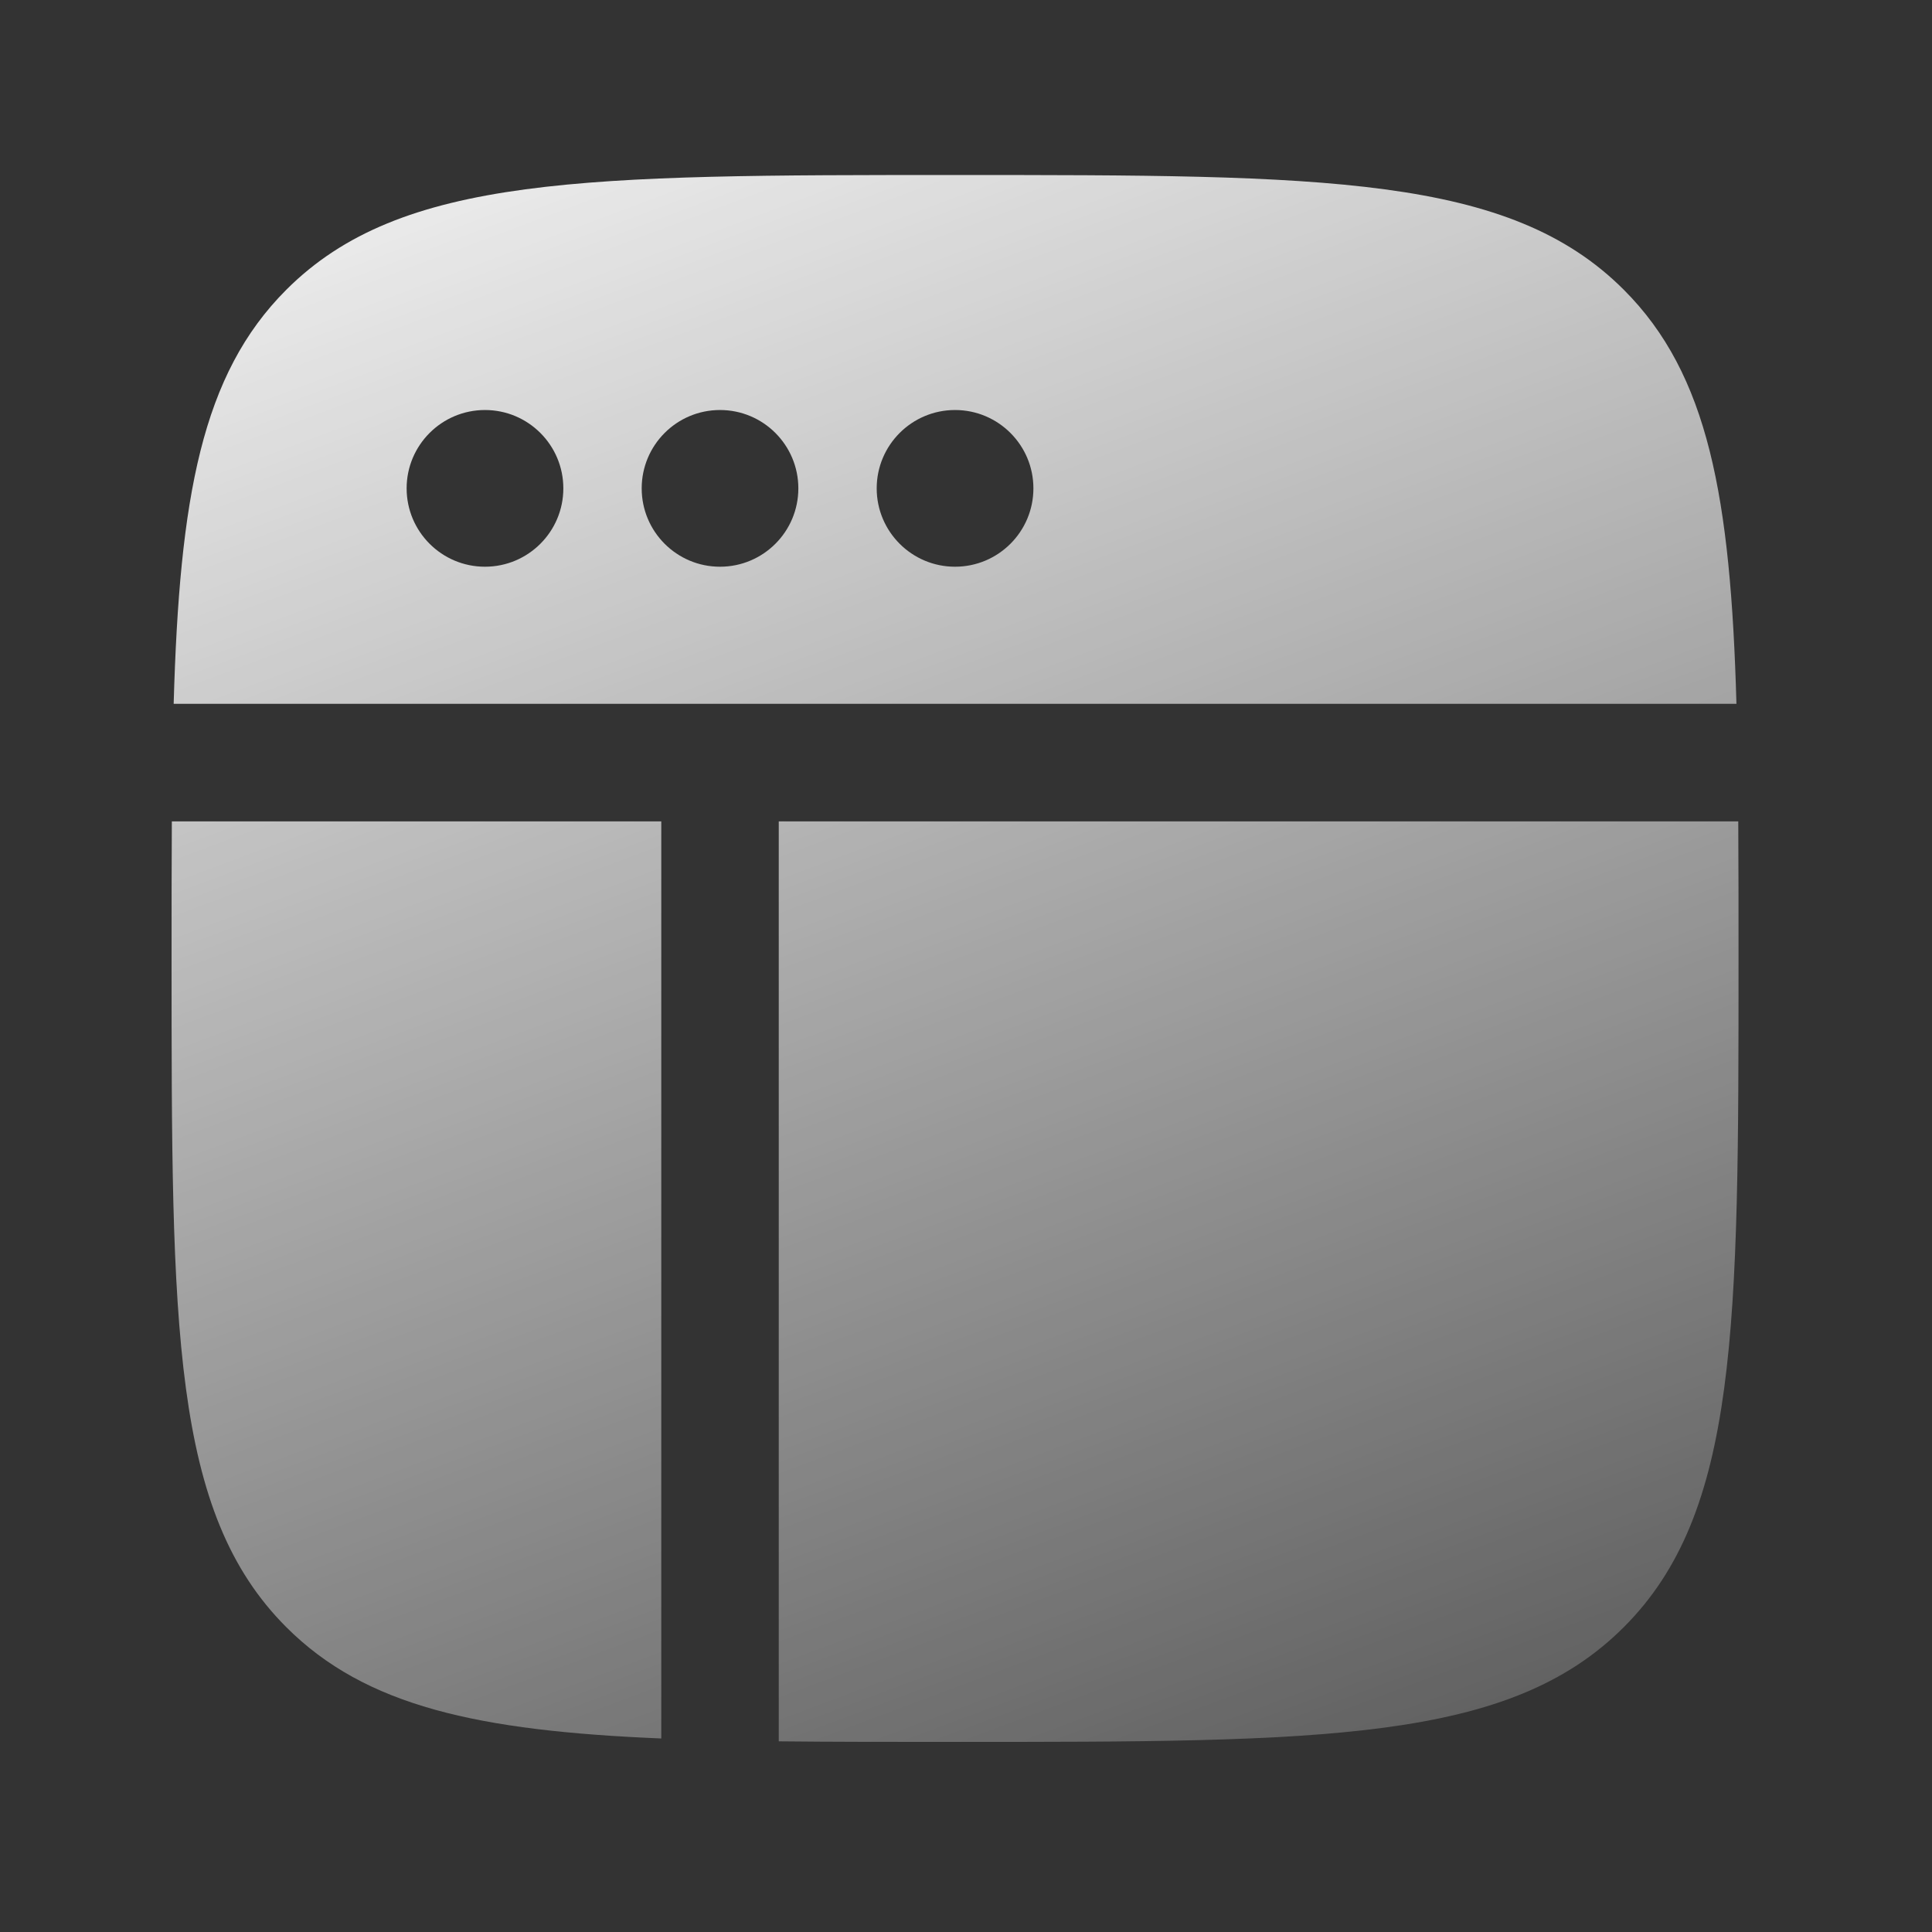 <svg width="36" height="36" viewBox="0 0 36 36" fill="none" xmlns="http://www.w3.org/2000/svg">
<rect x="0" y="0" width="36" height="36" fill="#333333" stroke="none"/>
<path fill-rule="evenodd" clip-rule="evenodd" d="M5.335 5.399C3.758 6.976 3.345 9.262 3.236 13.115H32.356C32.248 9.262 31.834 6.976 30.257 5.399C28.119 3.261 24.678 3.261 17.796 3.261C10.914 3.261 7.473 3.261 5.335 5.399ZM3.197 17.86C3.197 16.949 3.197 16.099 3.202 15.305H12.322L12.322 30.998V32.394C8.905 32.252 6.81 31.795 5.335 30.32C3.197 28.182 3.197 24.741 3.197 17.86ZM9.037 10.56C9.843 10.56 10.497 9.906 10.497 9.1C10.497 8.294 9.843 7.64 9.037 7.64C8.231 7.64 7.577 8.294 7.577 9.1C7.577 9.906 8.231 10.56 9.037 10.56ZM14.876 9.1C14.876 9.906 14.223 10.56 13.416 10.56C12.61 10.56 11.957 9.906 11.957 9.1C11.957 8.294 12.61 7.64 13.416 7.64C14.223 7.64 14.876 8.294 14.876 9.1ZM17.796 10.56C18.602 10.56 19.256 9.906 19.256 9.1C19.256 8.294 18.602 7.64 17.796 7.64C16.99 7.64 16.336 8.294 16.336 9.1C16.336 9.906 16.99 10.56 17.796 10.56Z" fill="url(#paint0_linear_1954_14597)"/>
<path d="M32.395 17.86C32.395 24.741 32.395 28.182 30.257 30.32C28.119 32.458 24.678 32.458 17.796 32.458C16.601 32.458 15.51 32.458 14.511 32.447V30.998L14.511 15.305H32.39C32.395 16.099 32.395 16.949 32.395 17.86Z" fill="url(#paint1_linear_1954_14597)"/>
<defs>
<linearGradient id="paint0_linear_1954_14597" x1="18.193" y1="-5.556" x2="35.692" y2="41.127" gradientUnits="userSpaceOnUse">
<stop stop-color="white"/>
<stop offset="1" stop-color="white" stop-opacity="0"/>
</linearGradient>
<linearGradient id="paint1_linear_1954_14597" x1="18.193" y1="-5.556" x2="35.692" y2="41.127" gradientUnits="userSpaceOnUse">
<stop stop-color="white"/>
<stop offset="1" stop-color="white" stop-opacity="0"/>
</linearGradient>
</defs>
</svg>
